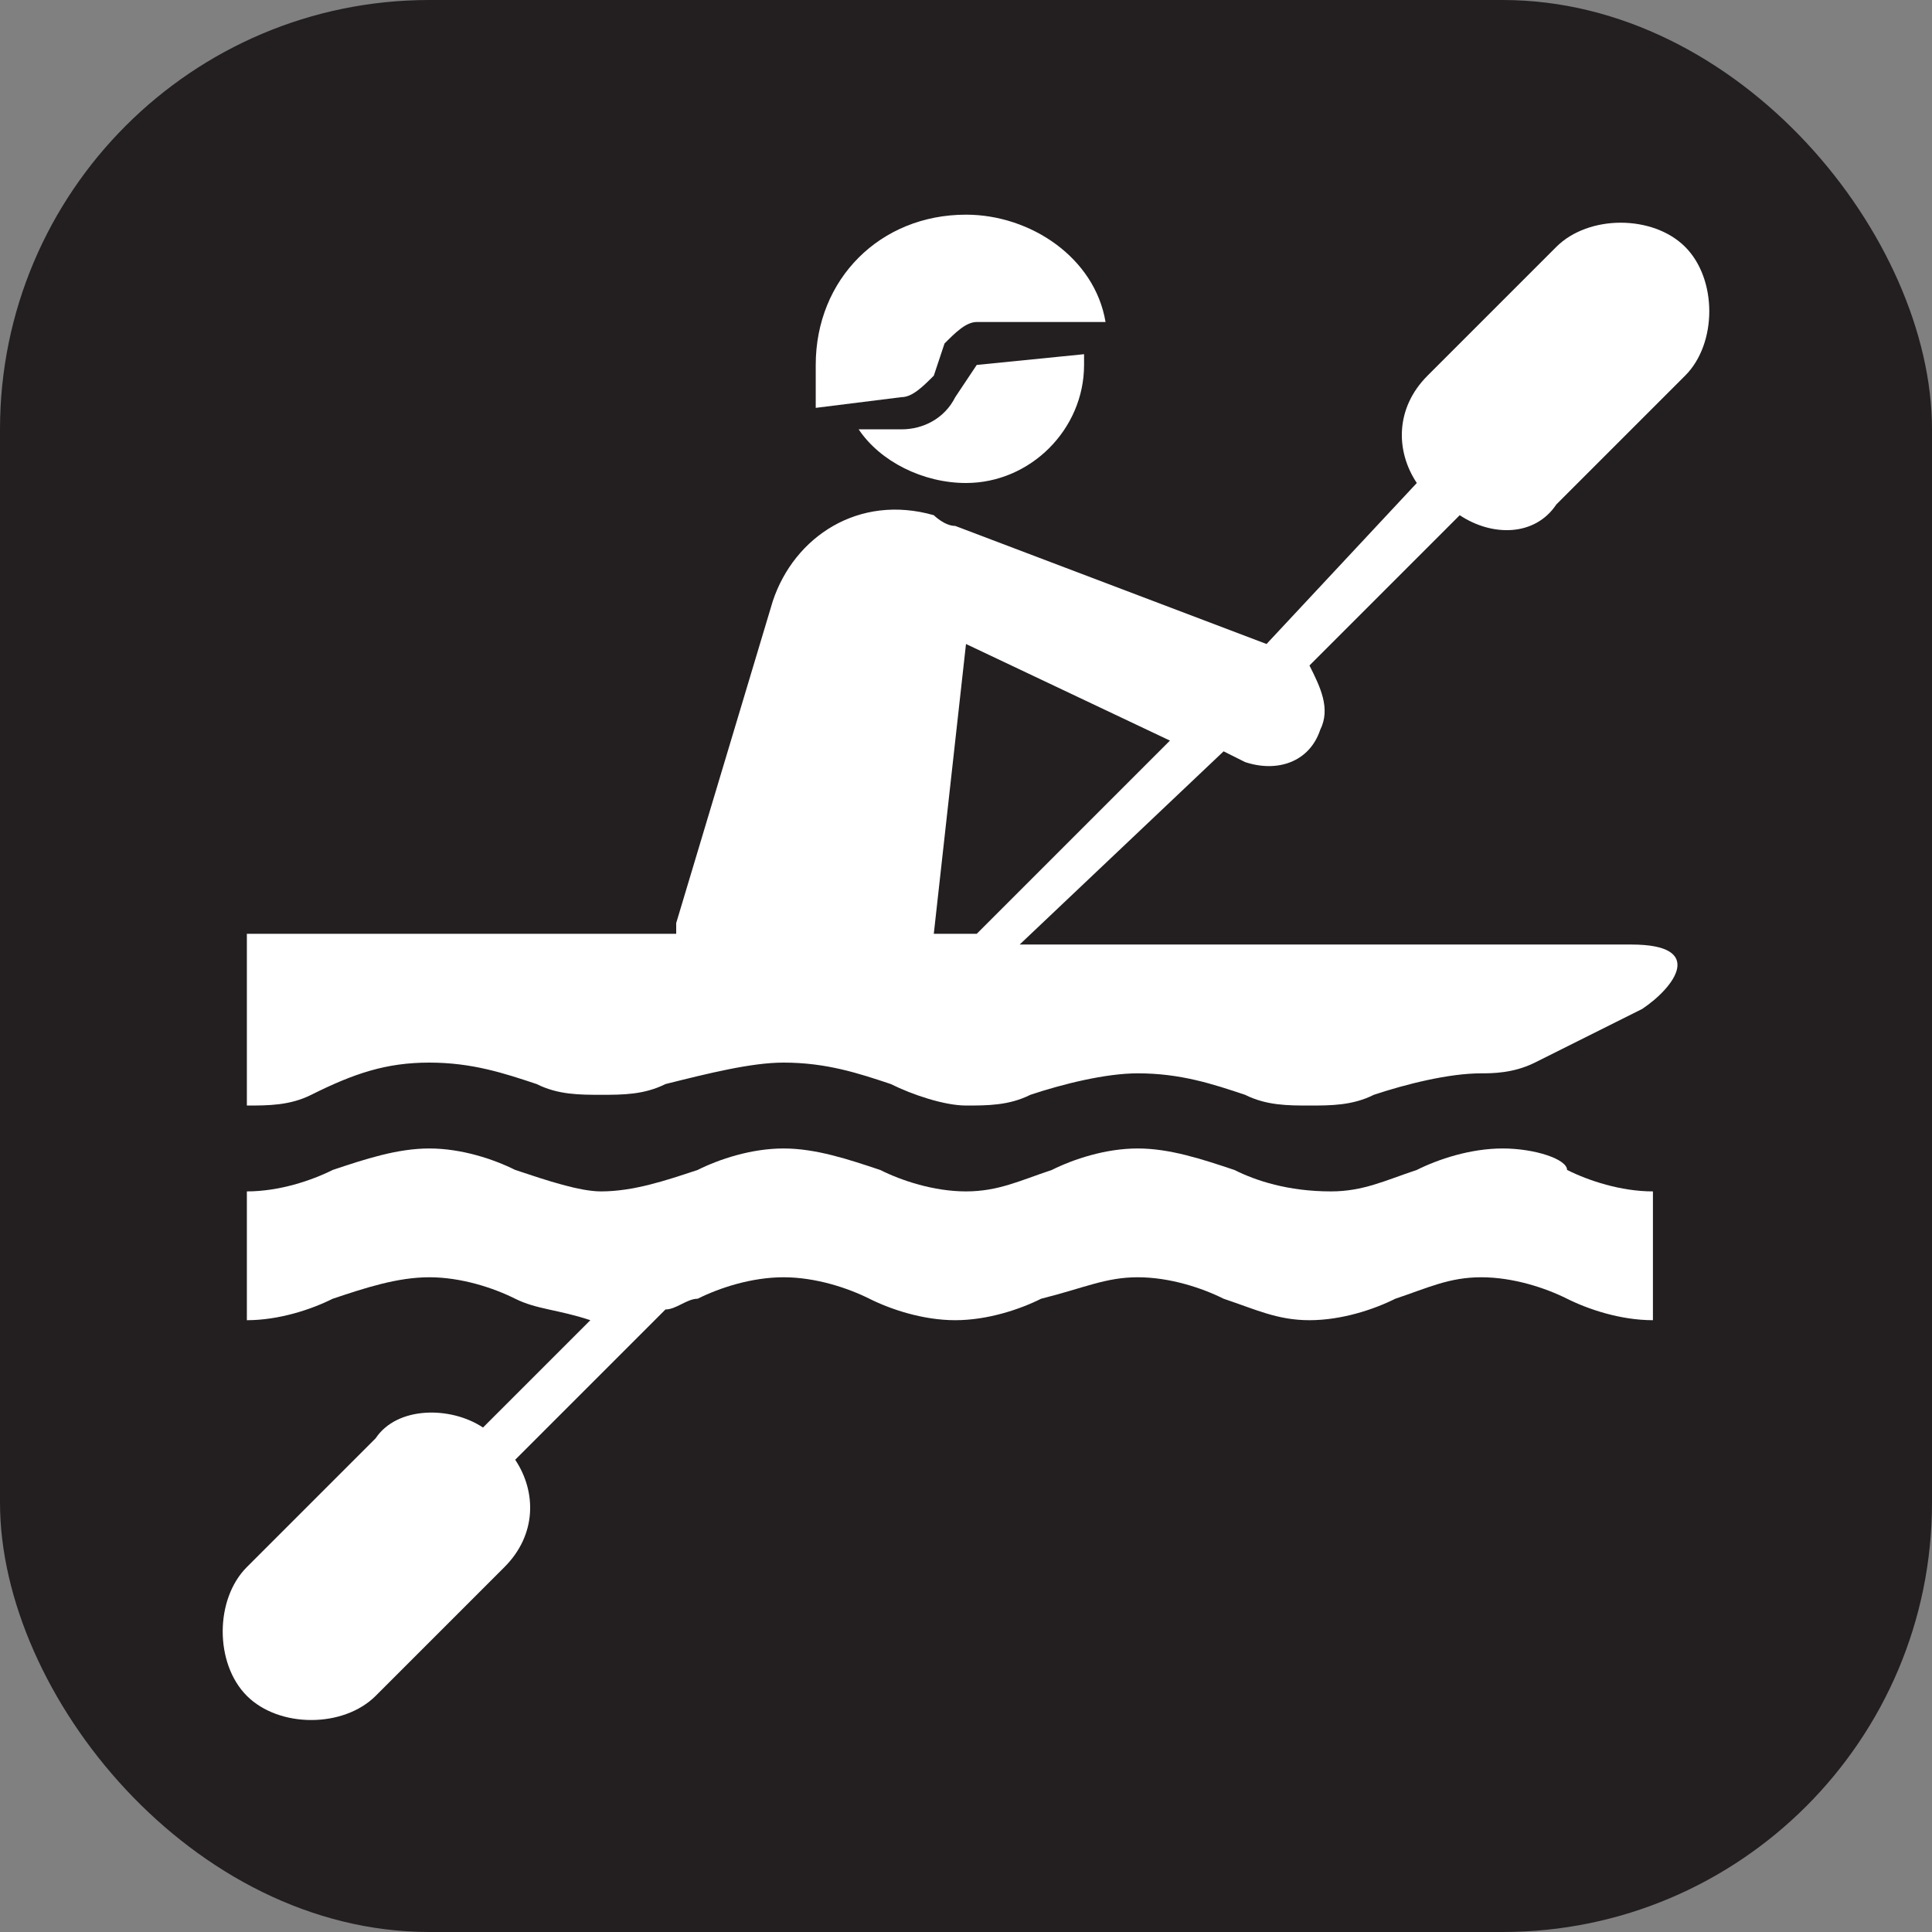 <svg xmlns="http://www.w3.org/2000/svg" viewBox="0 0 18 18" height="18" width="18"><rect x="0" y="0" width="18" height="18" fill="#808080" stroke="none"/><title>kayaking-white-14.svg</title><rect fill="none" x="0" y="0" width="18" height="18"></rect><rect x="0" y="0" width="18" height="18" rx="4" ry="4" fill="#231f20"></rect><path fill="#ffffff" transform="translate(2 2)" d="M12,8.7c-0.3,0-0.6,0.1-0.8,0.2c-0.3,0.1-0.5,0.2-0.8,0.2C10,9.1,9.7,9,9.5,8.9C9.2,8.8,8.9,8.7,8.6,8.7
	C8.3,8.7,8,8.8,7.8,8.9C7.5,9,7.3,9.1,7,9.1S6.4,9,6.2,8.9C5.9,8.8,5.6,8.7,5.3,8.7C5,8.7,4.7,8.8,4.5,8.9C4.2,9,3.9,9.1,3.6,9.1
	C3.4,9.1,3.1,9,2.8,8.9C2.6,8.8,2.3,8.7,2,8.7S1.4,8.8,1.1,8.9C0.9,9,0.6,9.1,0.3,9.1v1.2c0.3,0,0.6-0.1,0.8-0.2
	C1.4,10,1.7,9.9,2,9.9s0.6,0.1,0.8,0.2c0.2,0.1,0.4,0.1,0.7,0.2l-1,1c-0.3-0.2-0.8-0.2-1,0.1l-1.2,1.2c-0.3,0.3-0.3,0.9,0,1.2
	s0.9,0.3,1.2,0l1.2-1.2c0.3-0.3,0.3-0.7,0.1-1l1.4-1.4c0.1,0,0.2-0.1,0.3-0.1C4.7,10,5,9.9,5.3,9.9s0.6,0.1,0.8,0.2
	c0.2,0.1,0.5,0.2,0.8,0.2s0.6-0.1,0.8-0.2C8.1,10,8.3,9.9,8.6,9.9s0.6,0.1,0.8,0.2c0.3,0.1,0.5,0.2,0.8,0.2s0.6-0.1,0.8-0.2
	c0.3-0.1,0.5-0.2,0.8-0.2s0.6,0.1,0.8,0.2c0.2,0.1,0.5,0.2,0.8,0.2V9.1c-0.3,0-0.6-0.1-0.8-0.2C12.6,8.8,12.3,8.7,12,8.7z"></path><path fill="#ffffff" transform="translate(2 2)" d="M12.5,2.7l1.2-1.2c0.3-0.3,0.3-0.9,0-1.2s-0.9-0.3-1.2,0l-1.2,1.2c-0.3,0.3-0.3,0.7-0.1,1L9.8,4L6.9,2.9
	c-0.1,0-0.2-0.1-0.2-0.1C6,2.6,5.4,3,5.2,3.6l-0.9,3v0.1h-4v1.6c0.2,0,0.4,0,0.6-0.1C1.3,8,1.6,7.9,2,7.9S2.7,8,3,8.1
	c0.2,0.1,0.4,0.1,0.6,0.1c0.2,0,0.4,0,0.6-0.1C4.6,8,5,7.9,5.3,7.9c0.4,0,0.7,0.1,1,0.2C6.5,8.2,6.8,8.3,7,8.3s0.4,0,0.6-0.1
	C7.9,8.1,8.3,8,8.6,8c0.4,0,0.7,0.1,1,0.2c0.2,0.1,0.4,0.1,0.6,0.1c0.2,0,0.4,0,0.6-0.1c0.3-0.1,0.7-0.2,1-0.2c0.1,0,0.3,0,0.5-0.1
	c0.4-0.2,0.6-0.3,1-0.5c0.3-0.2,0.6-0.6-0.1-0.6c-0.2,0-5.7,0-5.7,0L9.4,5l0.2,0.1c0.3,0.1,0.6,0,0.7-0.3c0.1-0.2,0-0.4-0.1-0.6
	l1.4-1.4C11.9,3,12.3,3,12.5,2.7z M7.1,6.7H6.7L7,4l1.9,0.9L7.1,6.7z"></path><path fill="#ffffff" transform="translate(2 2)" d="M7.1,1.4L6.9,1.7C6.8,1.9,6.6,2,6.4,2H6c0.2,0.3,0.6,0.5,1,0.5c0.6,0,1.1-0.5,1.1-1.1V1.3L7.1,1.4
	C7.1,1.3,7.1,1.3,7.1,1.4z"></path><path fill="#ffffff" transform="translate(2 2)" d="M6.4,1.7c0.1,0,0.2-0.1,0.3-0.2l0.1-0.3C6.9,1.1,7,1,7.1,1h1.2C8.2,0.4,7.6,0,7,0C6.2,0,5.6,0.6,5.6,1.4
	c0,0.1,0,0.2,0,0.4L6.4,1.7L6.4,1.7z"></path></svg>